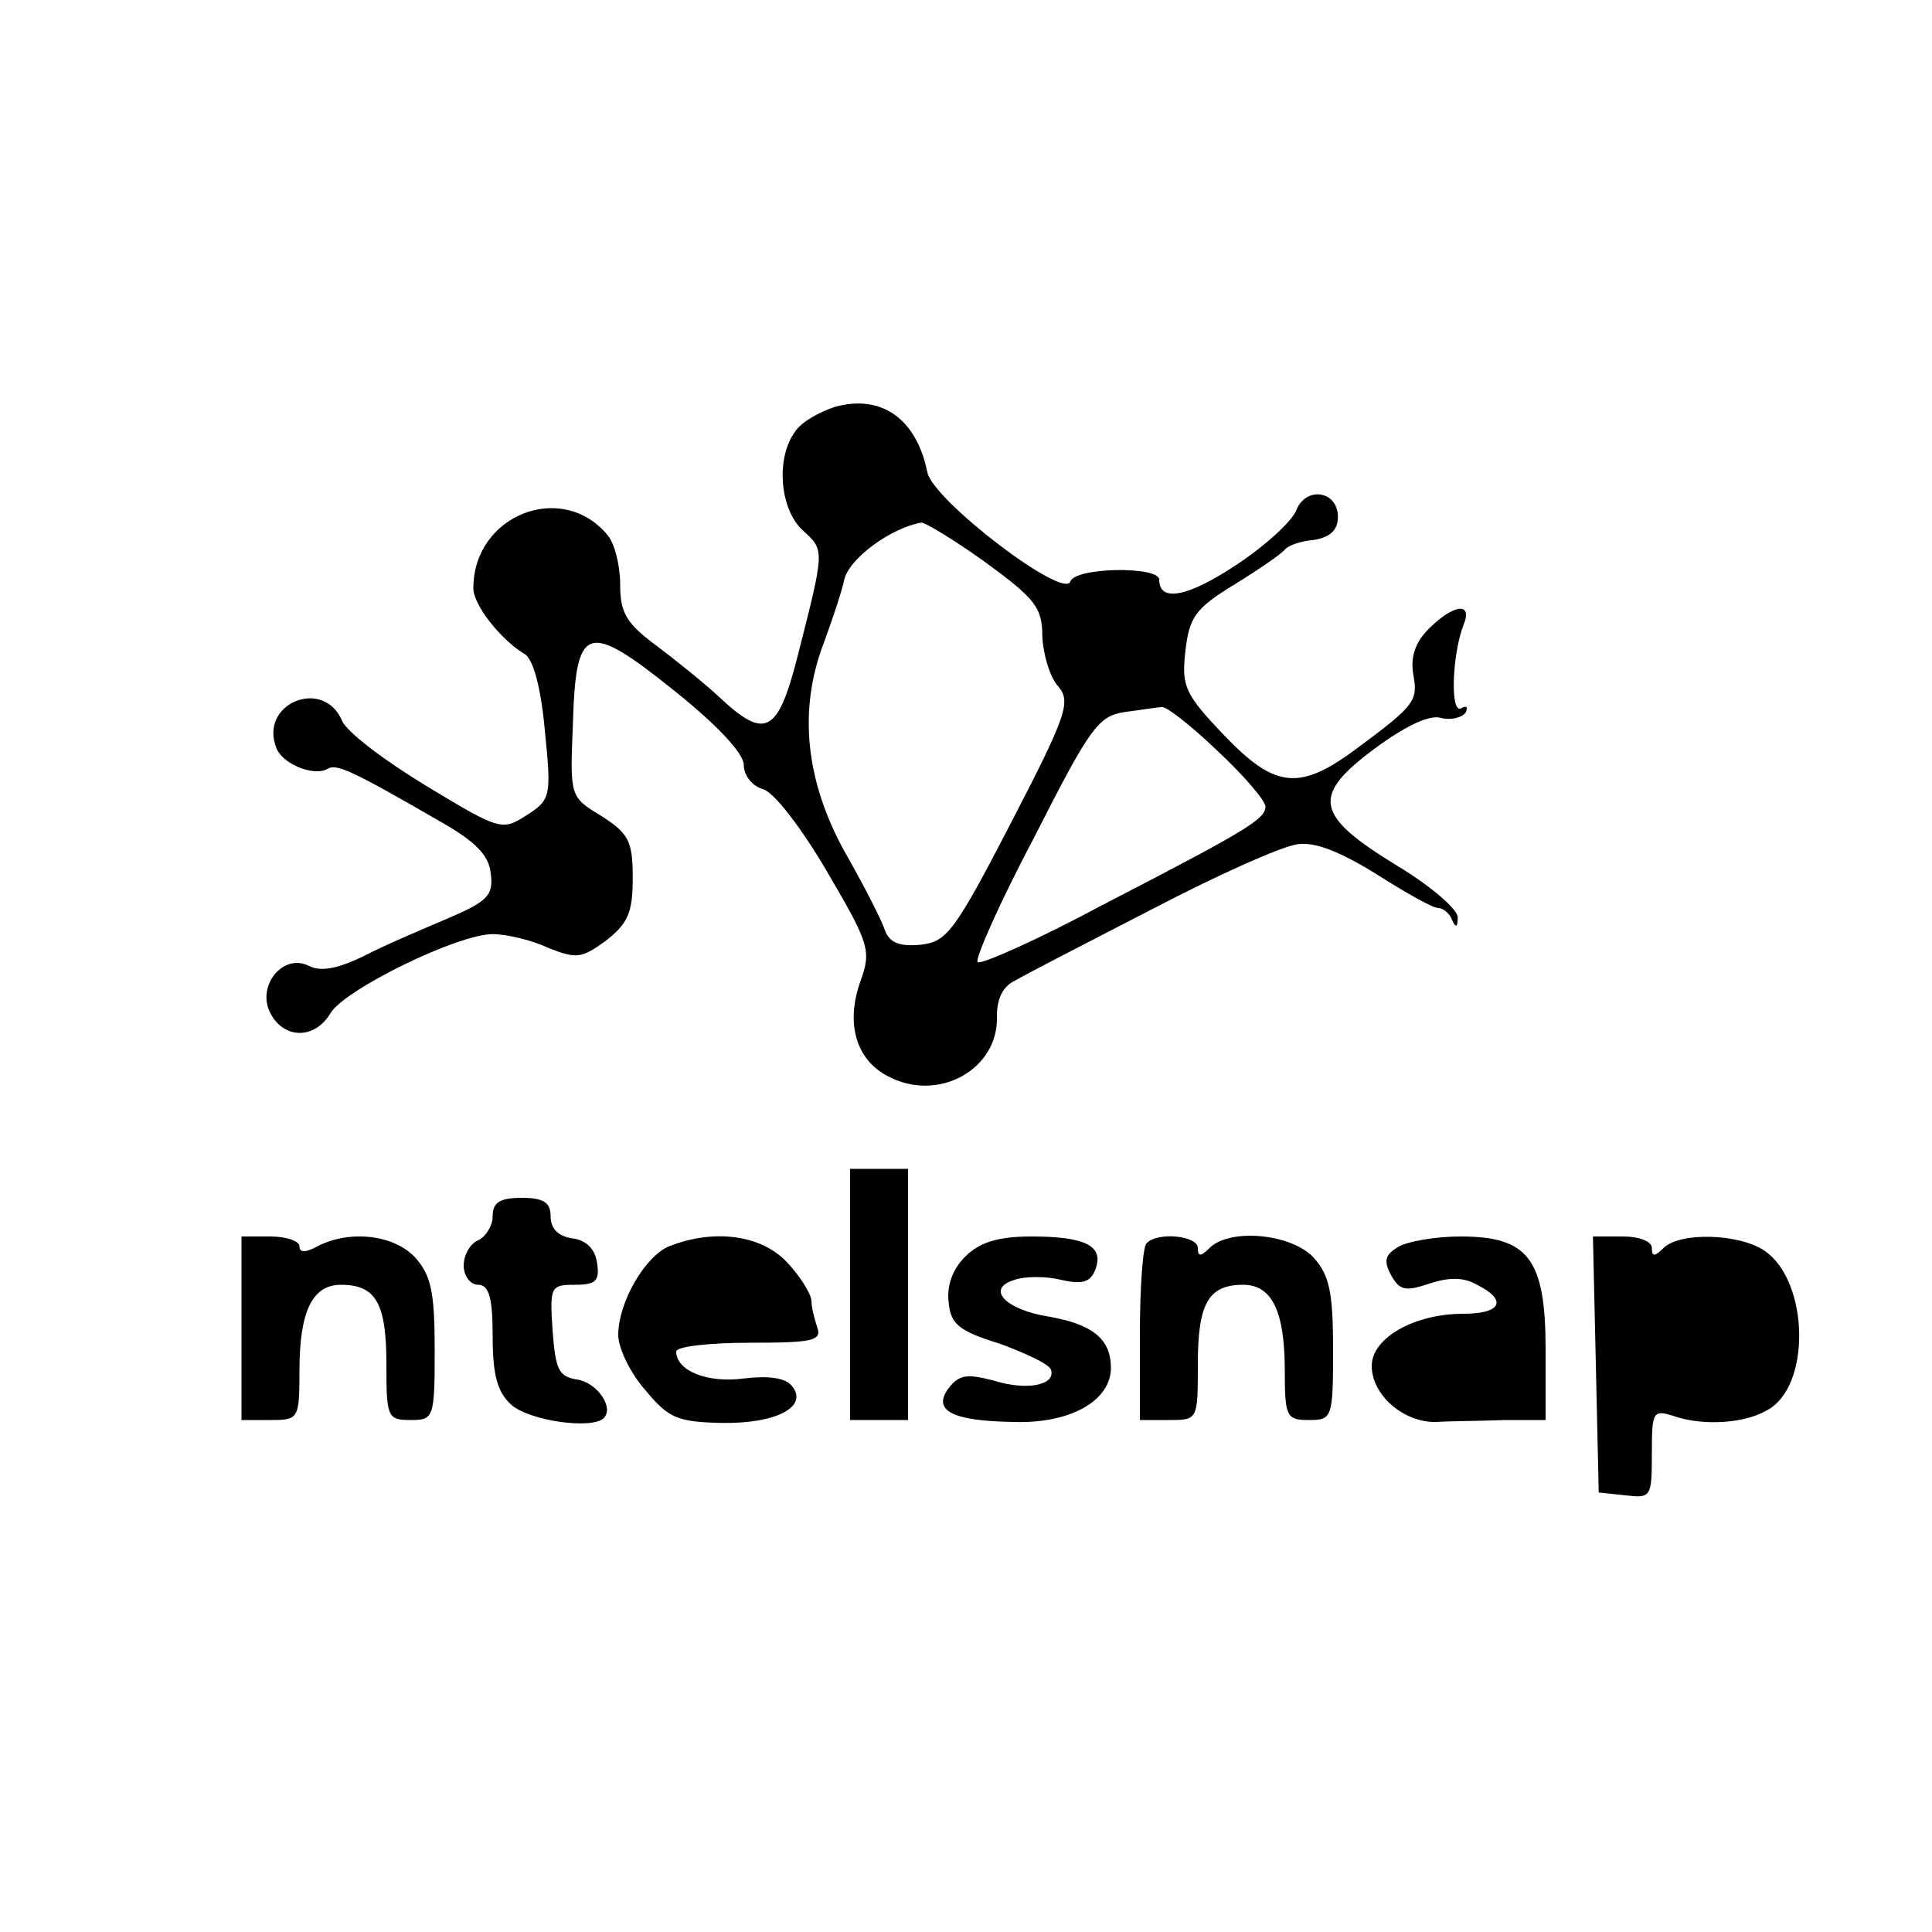 <?xml version="1.0" standalone="no"?>
<!DOCTYPE svg PUBLIC "-//W3C//DTD SVG 20010904//EN"
 "http://www.w3.org/TR/2001/REC-SVG-20010904/DTD/svg10.dtd">
<svg version="1.0" xmlns="http://www.w3.org/2000/svg"
 width="200pt" height="200pt" viewBox="0 0 200 200"
 preserveAspectRatio="xMidYMid meet">
<g transform="translate(0,200) scale(0.1,-0.1)"
fill="#000000" stroke="none">
<path d="M865 1579 c-16 -5 -36 -16 -42 -26 -20 -27 -16 -80 8 -102 23 -21 23
-19 -6 -133 -20 -77 -33 -84 -80 -40 -16 15 -46 39 -66 54 -31 23 -37 34 -37
63 0 20 -6 43 -13 51 -47 57 -139 21 -139 -55 0 -17 28 -53 53 -68 9 -5 17
-35 21 -79 7 -69 6 -72 -19 -88 -25 -16 -27 -16 -103 30 -43 26 -83 56 -88 68
-19 45 -86 18 -68 -28 6 -17 39 -30 53 -22 9 6 26 -2 116 -54 37 -21 51 -35
53 -54 3 -23 -3 -29 -45 -47 -26 -11 -66 -28 -87 -39 -27 -13 -44 -16 -56 -10
-27 14 -55 -21 -40 -49 14 -27 46 -27 62 0 15 25 132 82 168 82 14 0 40 -6 57
-14 30 -12 35 -11 60 7 23 18 28 29 28 65 0 38 -4 46 -32 64 -33 20 -33 20
-30 94 3 105 14 109 105 36 45 -36 72 -65 72 -77 0 -11 9 -22 20 -25 11 -3 39
-39 66 -85 44 -75 46 -82 35 -113 -16 -44 -5 -82 28 -99 52 -28 115 7 113 62
0 18 6 31 19 37 10 6 74 39 142 74 67 35 134 65 150 67 18 3 45 -8 82 -31 30
-19 58 -35 64 -35 5 0 12 -6 14 -12 4 -9 6 -8 6 2 1 8 -28 33 -63 54 -85 52
-89 72 -23 121 31 23 56 35 68 32 10 -3 22 0 26 5 3 6 1 8 -4 5 -12 -8 -10 55
2 86 10 24 -10 22 -36 -4 -14 -14 -19 -29 -16 -47 5 -27 2 -32 -56 -75 -61
-46 -86 -44 -139 11 -41 43 -45 51 -41 87 4 36 10 45 51 70 26 16 49 32 52 36
3 4 16 9 30 10 17 3 25 10 25 24 0 27 -33 32 -43 7 -4 -11 -31 -36 -61 -56
-51 -34 -81 -40 -81 -16 0 14 -87 13 -92 -2 -7 -19 -142 84 -148 113 -11 55
-47 81 -95 68z m155 -161 c52 -38 59 -47 59 -77 1 -19 8 -42 16 -51 14 -16 10
-29 -48 -141 -59 -114 -67 -124 -94 -127 -22 -2 -32 2 -37 15 -3 10 -22 47
-42 82 -40 73 -48 146 -21 216 8 22 18 51 21 65 5 22 49 54 80 59 4 0 34 -18
66 -41z m240 -195 c28 -26 50 -52 50 -58 0 -13 -20 -25 -169 -102 -67 -36
-126 -62 -129 -59 -3 3 23 62 59 130 58 114 66 125 94 129 16 2 33 5 38 5 4 1
30 -19 57 -45z"/>
<path d="M880 660 l0 -130 30 0 30 0 0 130 0 130 -30 0 -30 0 0 -130z"/>
<path d="M510 741 c0 -10 -7 -21 -15 -25 -8 -3 -15 -15 -15 -26 0 -11 7 -20
15 -20 11 0 15 -13 15 -53 0 -41 5 -58 19 -71 19 -17 84 -26 96 -14 11 11 -7
37 -28 40 -19 3 -22 11 -25 51 -3 45 -2 47 23 47 22 0 26 4 23 23 -2 14 -11
23 -25 25 -15 2 -23 10 -23 23 0 14 -7 19 -30 19 -23 0 -30 -5 -30 -19z"/>
<path d="M250 625 l0 -95 30 0 c29 0 30 1 30 51 0 61 13 89 43 89 36 0 47 -19
47 -82 0 -55 1 -58 25 -58 24 0 25 2 25 73 0 60 -4 77 -20 95 -22 24 -68 29
-101 12 -13 -7 -19 -7 -19 0 0 5 -13 10 -30 10 l-30 0 0 -95z"/>
<path d="M693 710 c-25 -10 -53 -58 -53 -92 0 -13 12 -39 28 -57 24 -29 33
-33 79 -34 57 -1 90 17 73 38 -7 9 -25 11 -50 8 -38 -5 -70 8 -70 28 0 5 34 9
76 9 65 0 75 2 70 16 -3 9 -6 21 -6 27 0 7 -11 25 -25 40 -27 29 -76 35 -122
17z"/>
<path d="M999 699 c-13 -13 -19 -30 -17 -47 2 -23 11 -30 53 -43 27 -10 51
-21 53 -27 5 -16 -25 -22 -60 -11 -27 7 -35 6 -46 -8 -17 -23 3 -34 67 -35 59
-2 101 22 101 56 0 30 -19 45 -64 53 -45 7 -66 29 -36 38 11 4 33 4 49 0 22
-5 30 -2 35 11 9 24 -10 34 -66 34 -35 0 -54 -6 -69 -21z"/>
<path d="M1187 713 c-4 -3 -7 -46 -7 -95 l0 -88 30 0 c30 0 30 0 30 58 0 63
11 82 47 82 30 0 43 -28 43 -89 0 -48 2 -51 25 -51 24 0 25 2 25 73 0 60 -4
77 -20 95 -23 25 -87 31 -108 10 -9 -9 -12 -9 -12 0 0 13 -42 17 -53 5z"/>
<path d="M1447 709 c-13 -8 -15 -14 -7 -29 9 -16 15 -17 39 -9 21 7 36 7 50
-1 32 -16 25 -30 -14 -30 -51 0 -95 -25 -95 -54 0 -30 33 -59 67 -58 16 1 47
1 71 2 l42 0 0 73 c0 94 -18 117 -88 117 -26 0 -55 -5 -65 -11z"/>
<path d="M1652 588 l3 -133 28 -3 c26 -3 27 -2 27 43 0 44 1 46 23 39 29 -10
72 -8 96 6 46 24 44 133 -2 165 -26 18 -88 20 -105 3 -9 -9 -12 -9 -12 0 0 7
-13 12 -30 12 l-31 0 3 -132z"/>
</g>
</svg>
